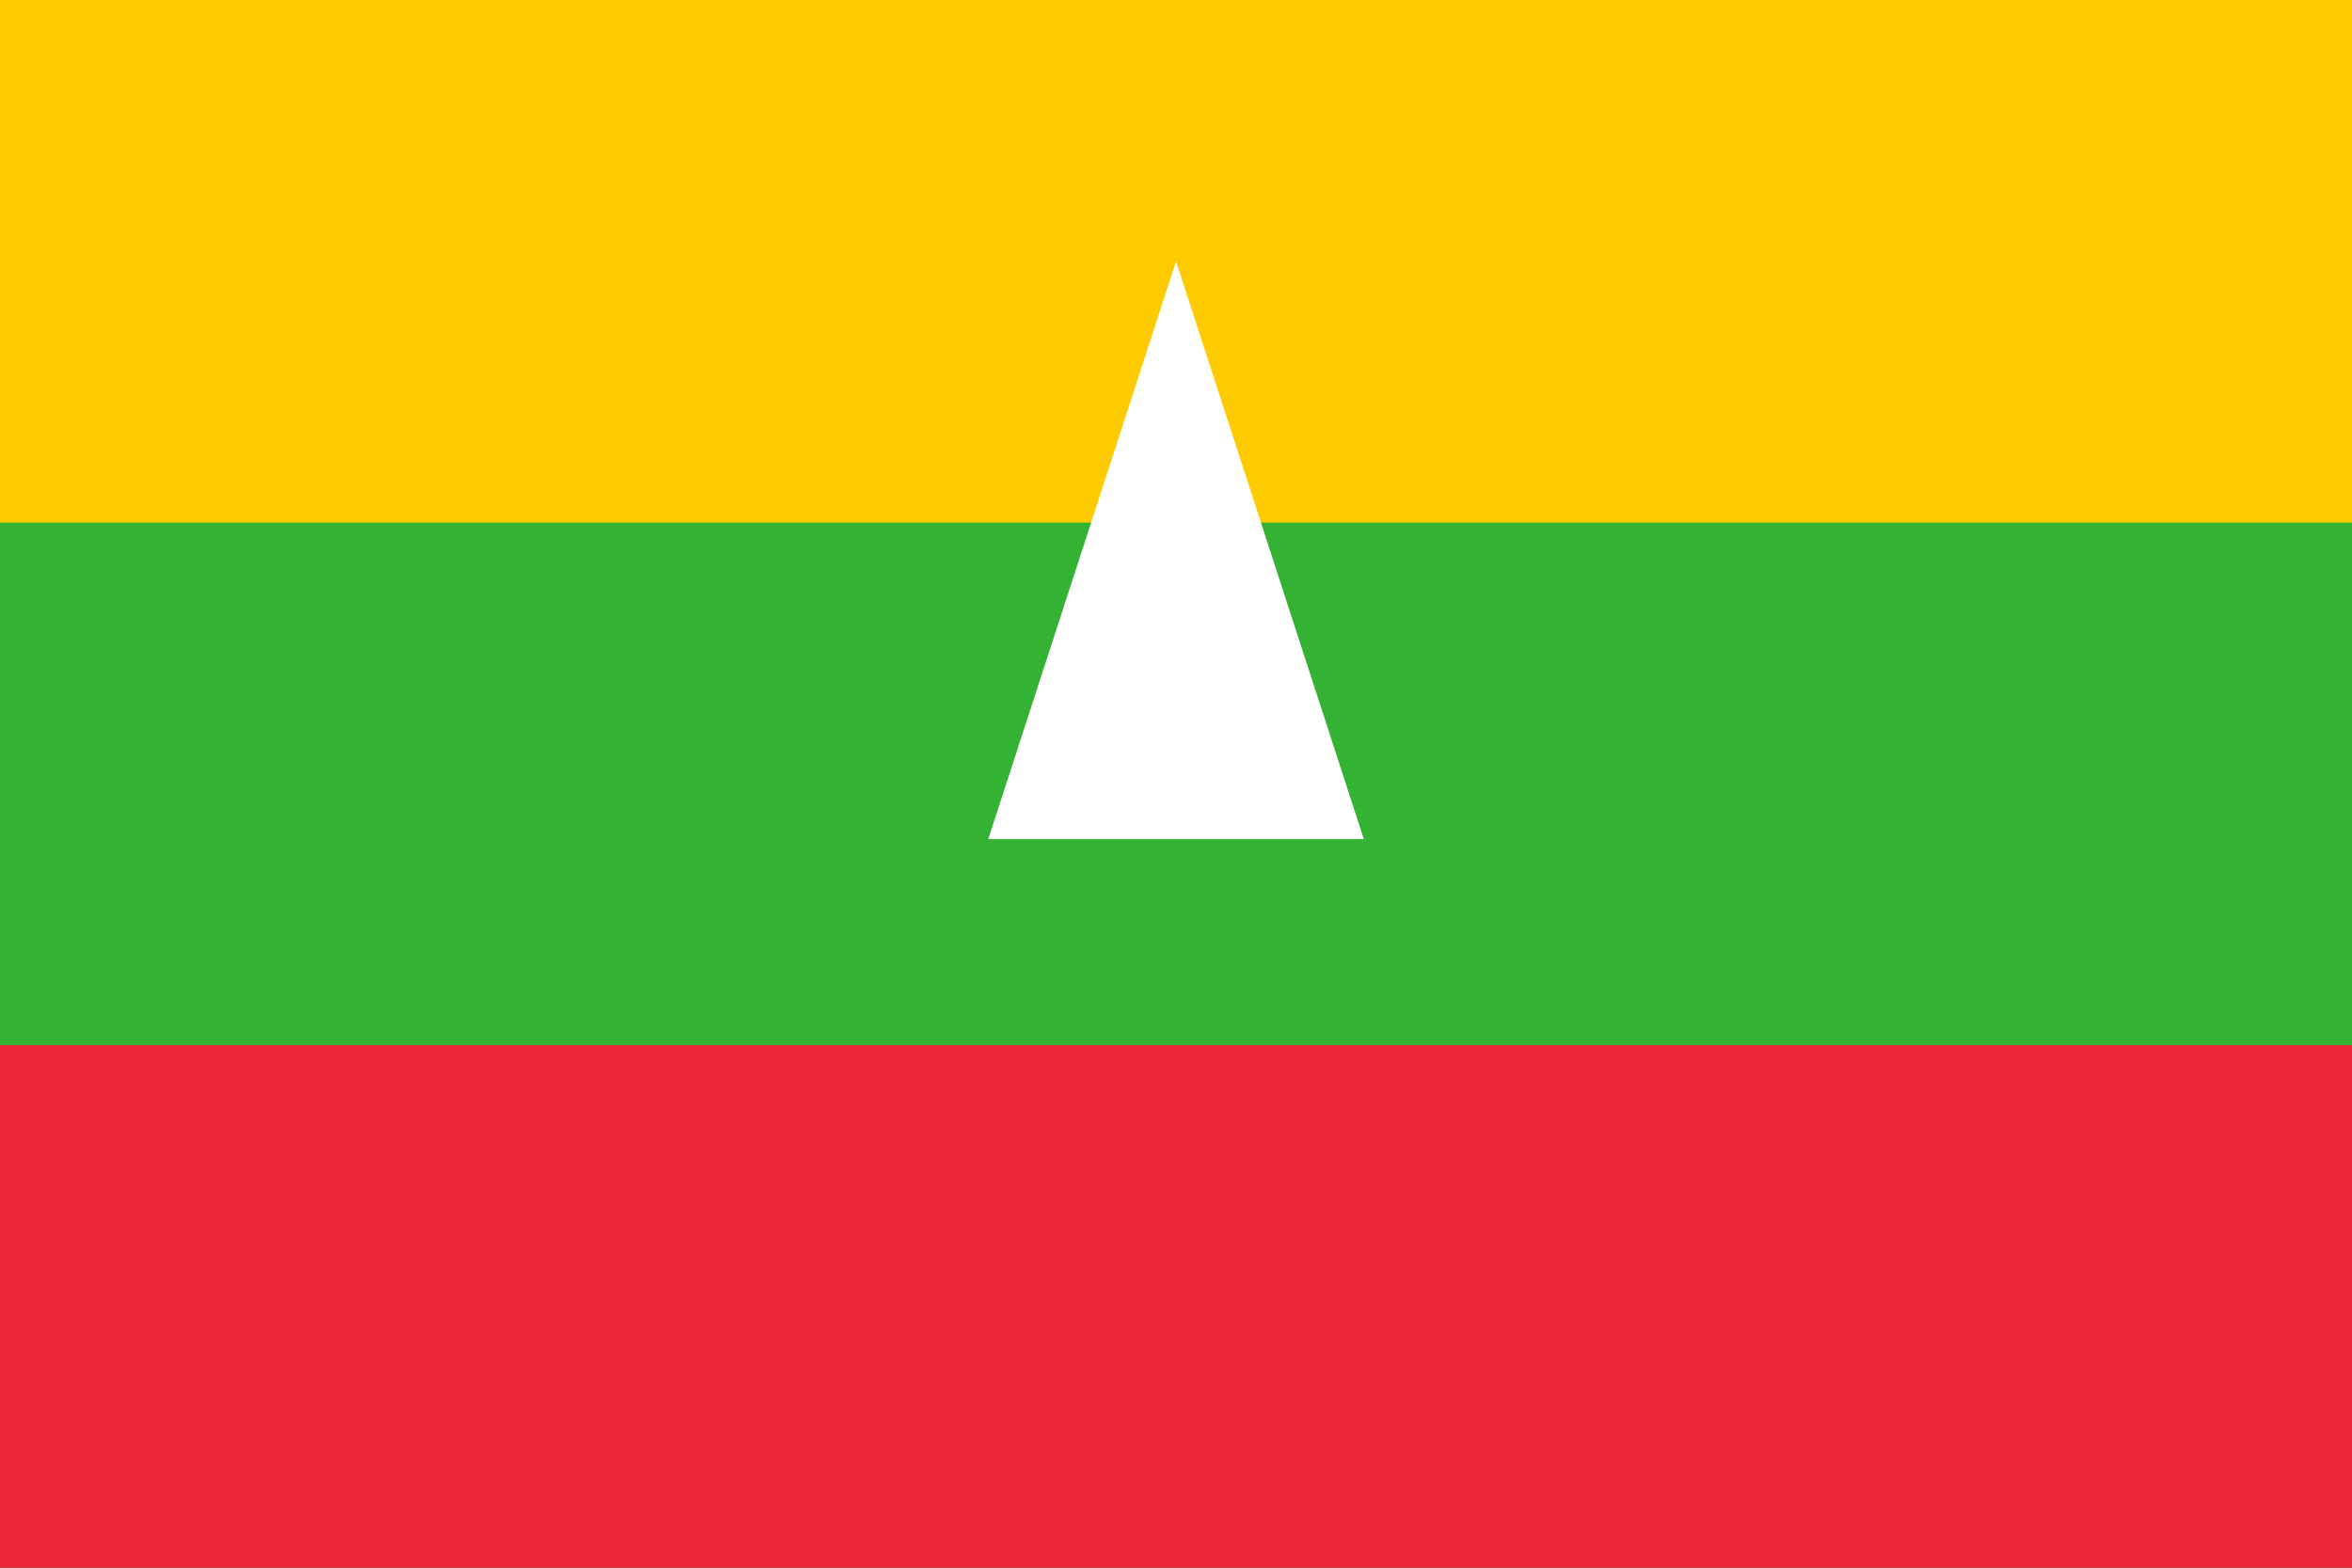 <?xml version="1.0" encoding="utf-8"?>
<!-- Generator: Adobe Illustrator 21.0.0, SVG Export Plug-In . SVG Version: 6.00 Build 0)  -->
<svg version="1.1" id="Layer_1" xmlns="http://www.w3.org/2000/svg" xmlns:xlink="http://www.w3.org/1999/xlink" x="0px" y="0px"
	 viewBox="0 0 1800 1200" style="enable-background:new 0 0 1800 1200;" xml:space="preserve">
<rect x="0" y="0" width="1800" height="1200" fill="#333333" stroke="none"/>
<style type="text/css">
	.st0{fill:#FECB00;}
	.st1{fill:#EA2839;}
	.st2{fill:#34B233;}
	.st3{fill:#FFFFFF;}
</style>
<rect class="st0" width="1800" height="600"/>
<rect y="600" class="st1" width="1800" height="600"/>
<rect y="400" class="st2" width="1800" height="400"/>
<g transform="translate(9,6.422)scale(4.422)">
	<polygon id="pt" class="st3" points="169,143.8 201.5,43.8 234,143.8 	"/>
	<g transform="rotate(-144)">
		<polygon id="pt_1_" class="st3" points="227.8,162.9 142.7,224.7 175.2,124.7 		"/>
	</g>
	<g transform="rotate(-72)">
		<polygon id="pt_2_" class="st3" points="191.5,174.7 106.4,112.9 211.5,112.9 		"/>
	</g>
	<g transform="rotate(72)">
		<polygon id="pt_3_" class="st3" points="191.5,112.9 296.6,112.9 211.5,174.7 		"/>
	</g>
	<g transform="rotate(144)">
		<polygon id="pt_4_" class="st3" points="227.8,124.7 260.3,224.7 175.2,162.9 		"/>
	</g>
</g>
</svg>
